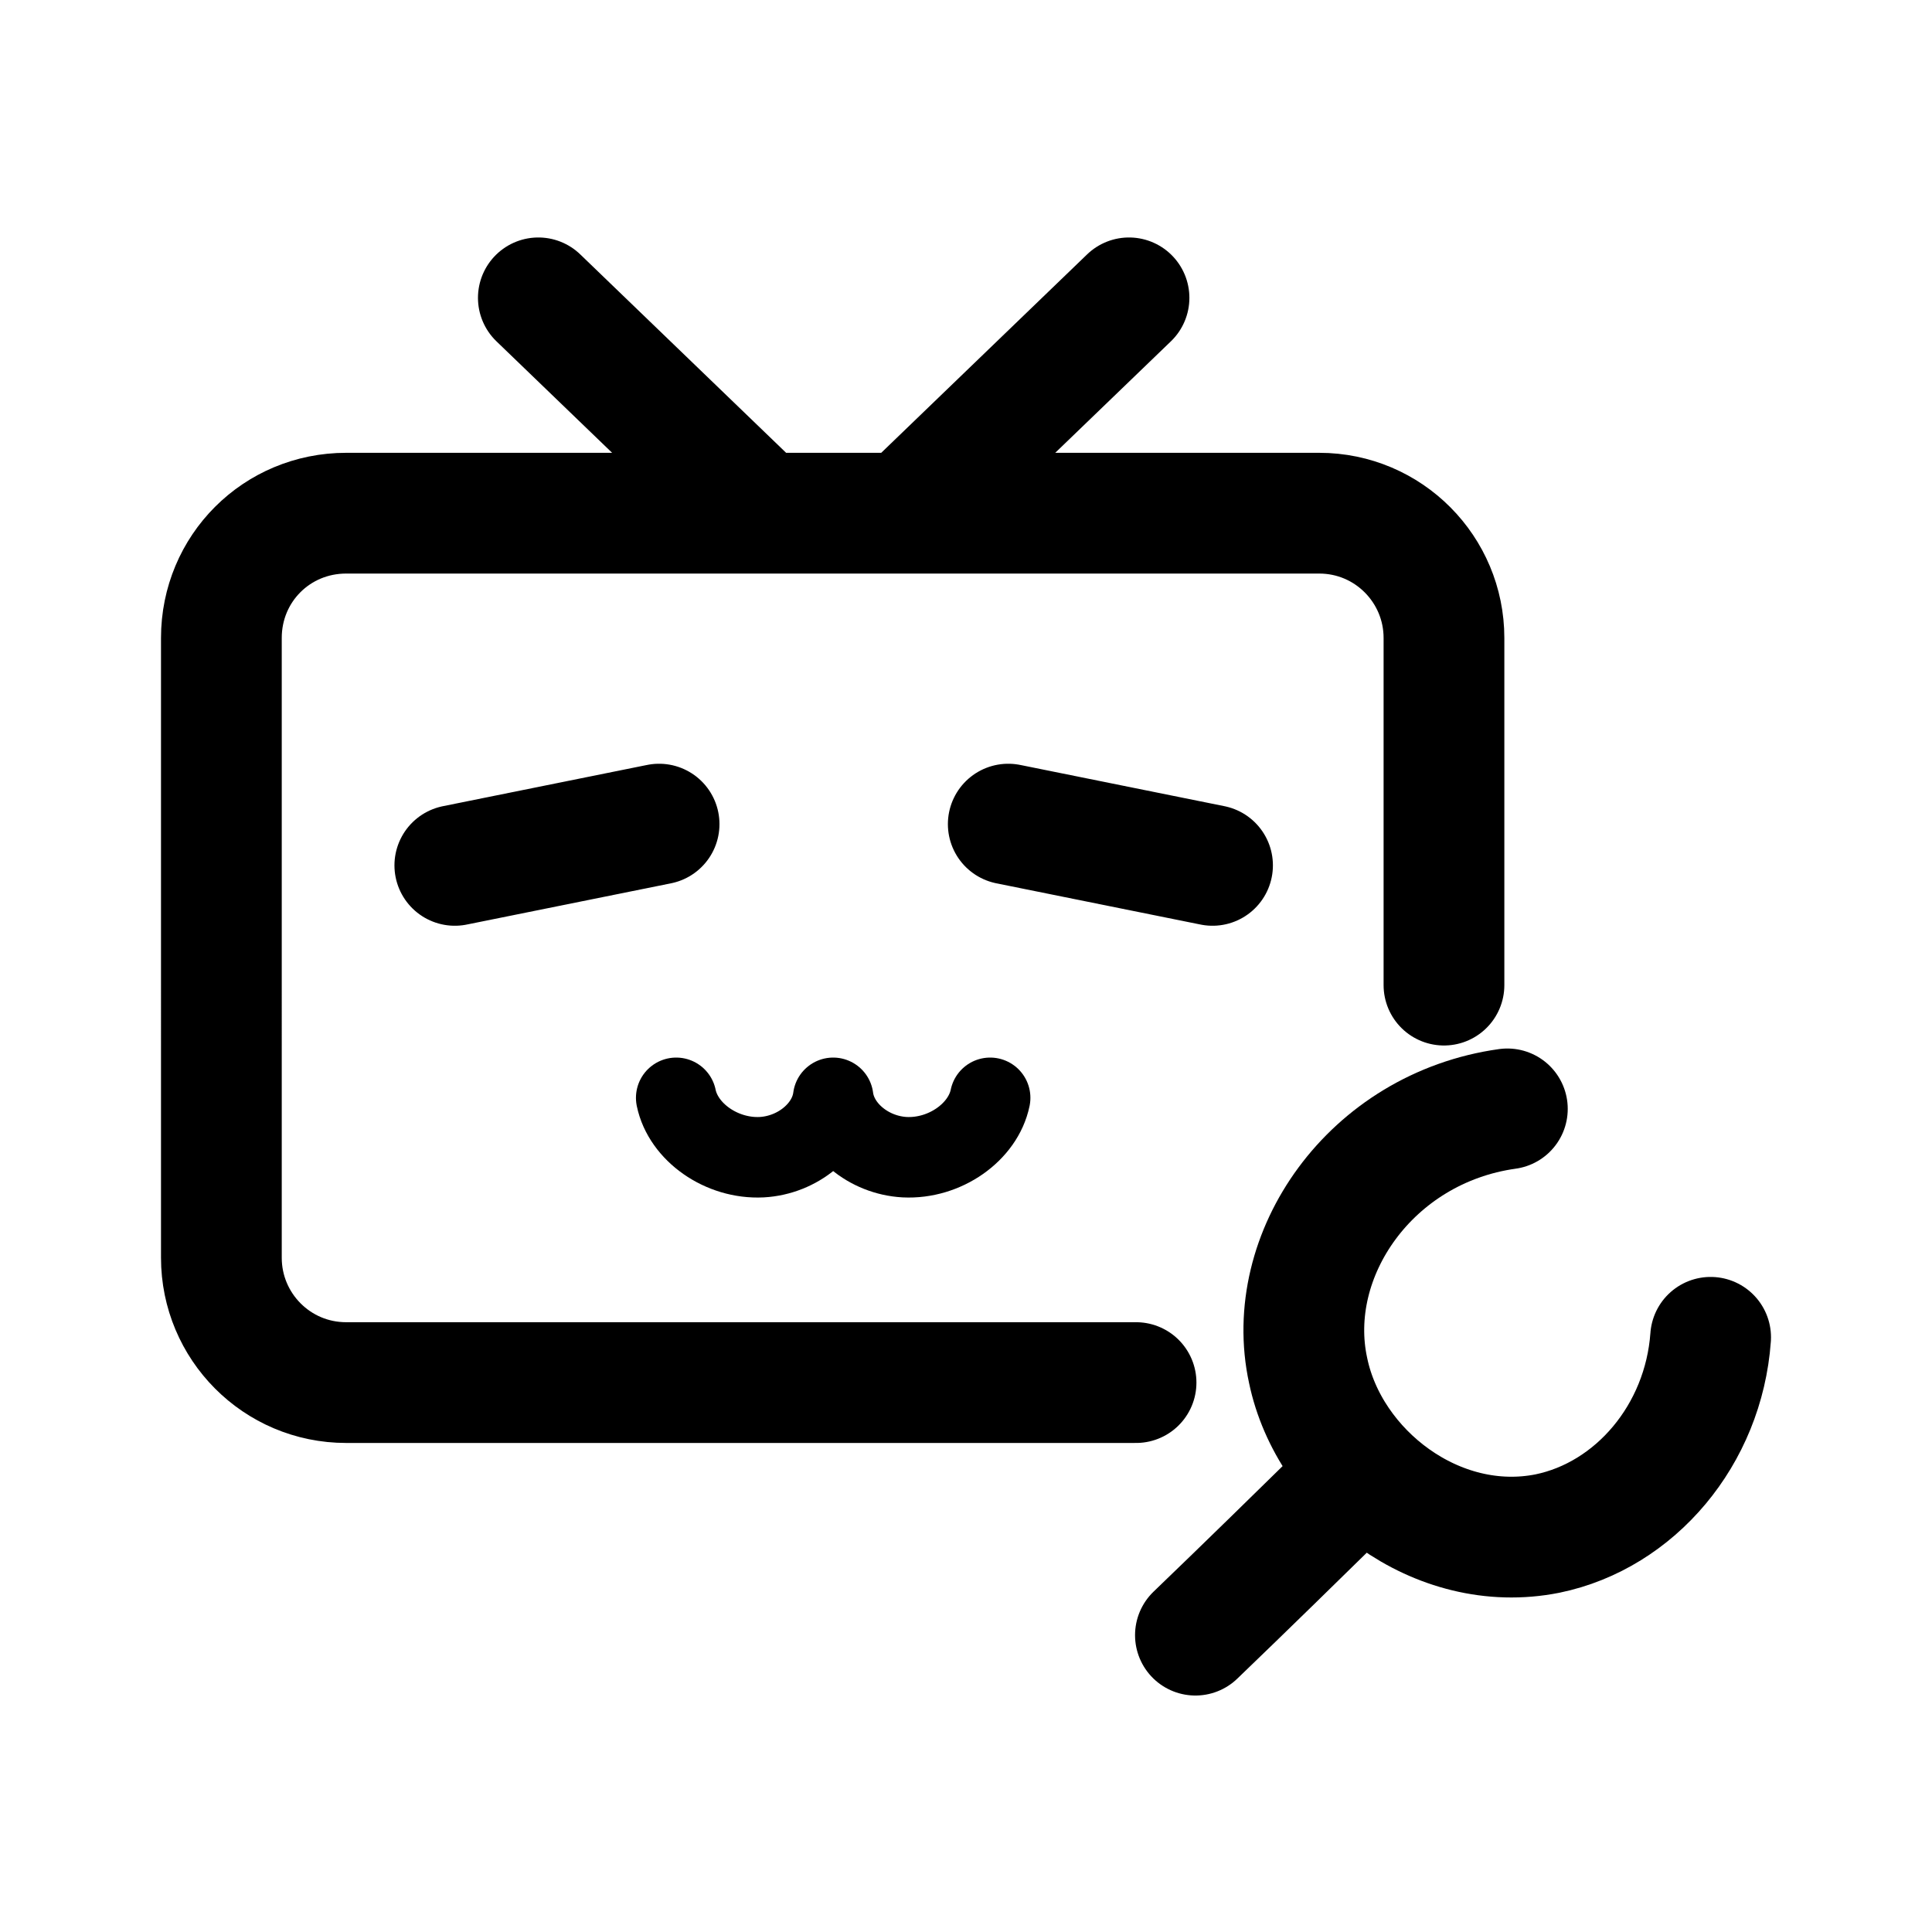 <svg xmlns="http://www.w3.org/2000/svg" xml:space="preserve" viewBox="0 0 192 192"><path fill="none" stroke="#000" stroke-linecap="round" stroke-linejoin="round" stroke-miterlimit="10" stroke-width="12" d="M149.8 110.2c-13.6 1.9-22.3 14.5-19.8 26 2.1 10.1 12.8 18.4 23.8 16.2 8.7-1.8 15.5-9.8 16.2-19.5m-36 14.8c-5 4.9-10.1 9.9-15.2 14.8"/><path fill="none" stroke="#000" stroke-linecap="round" stroke-linejoin="round" stroke-width="12" d="M112.9 137.4H34.4c-6.9 0-12.4-5.6-12.4-12.4V63.4C22 56.5 27.5 51 34.4 51h96.7c6.9 0 12.4 5.6 12.4 12.4v34.5m-90-68.3 22.1 21.3m36.6-21.3L90.1 50.9m-24.6 31L45.2 86m55-4.1 20.3 4.1"/><path fill="none" stroke="#000" stroke-linecap="round" stroke-miterlimit="10" stroke-width="8" d="M82.8 109.1c-.4 3.1-3.5 5.7-7.1 5.9-4 .2-7.8-2.5-8.5-5.9m15.6 0c.4 3.1 3.5 5.7 7.1 5.9 4 .2 7.8-2.5 8.5-5.9"/></svg>